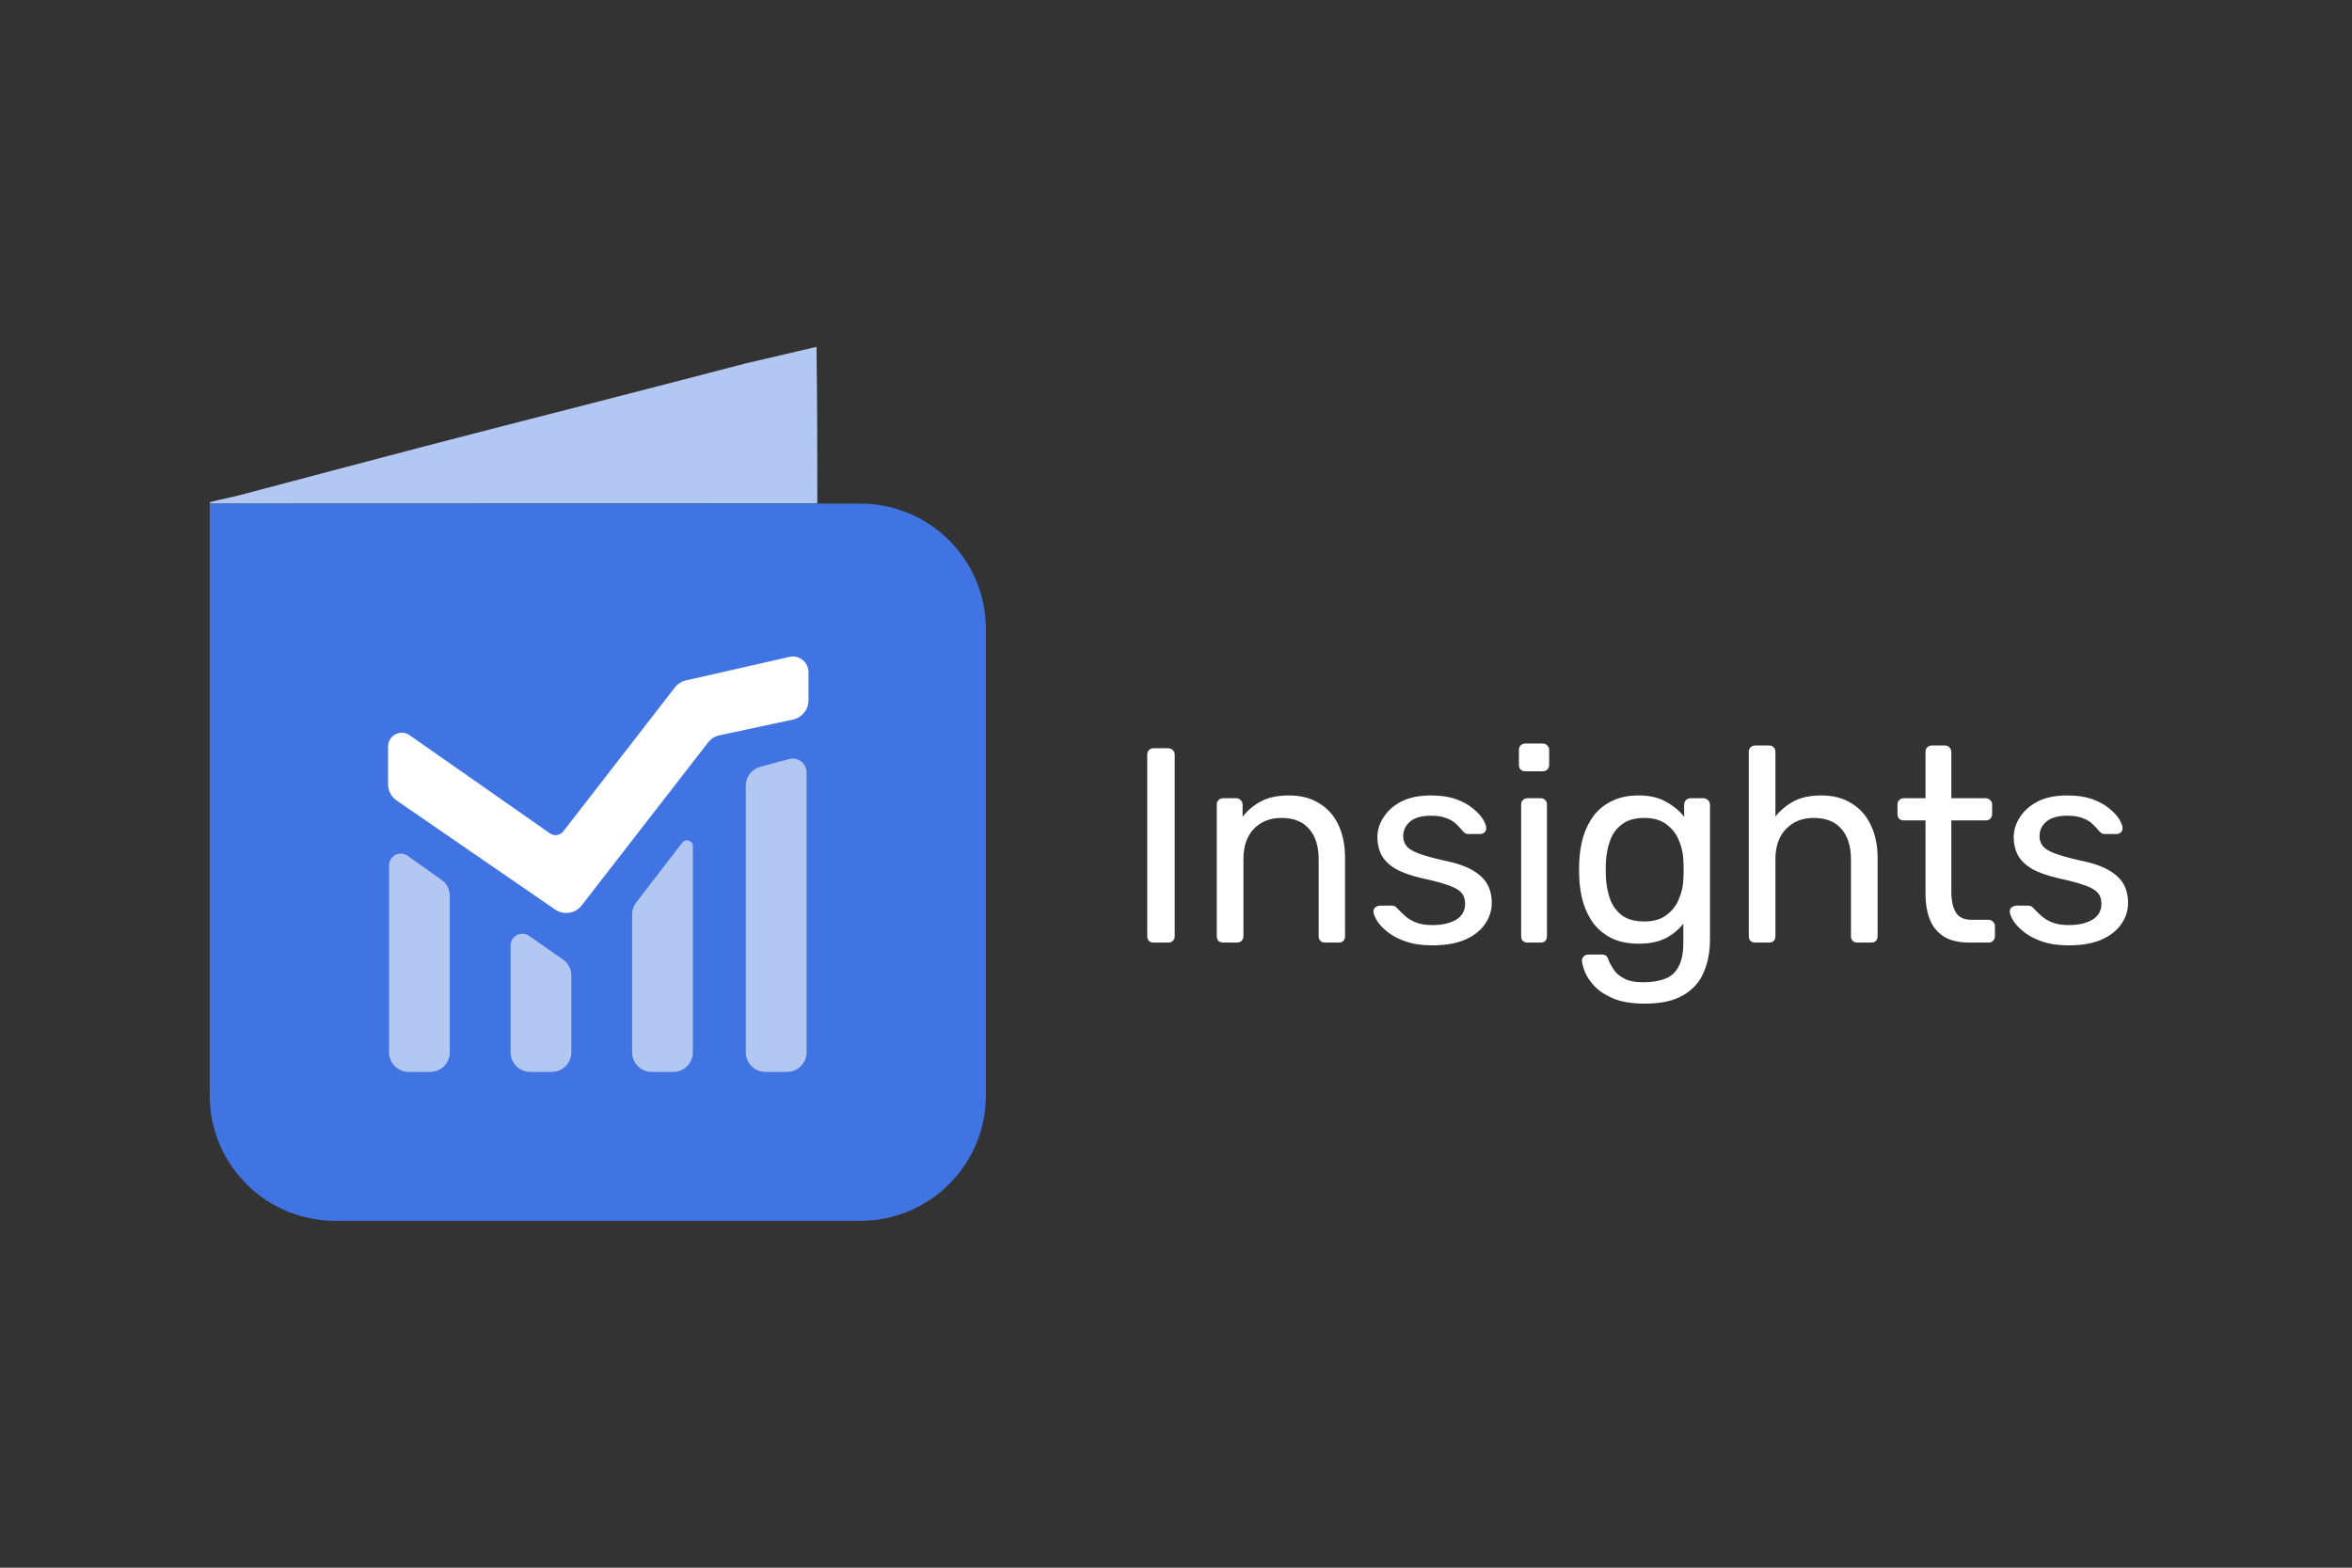 <svg width="1200" height="800" viewBox="0 0 1200 800" fill="none" xmlns="http://www.w3.org/2000/svg">
<rect x="0" y="0" width="1200" height="800" fill="#333333" stroke="none"/>
<path d="M351.147 256.915L417 256.897C416.991 230.431 416.982 203.965 416.58 177L380.446 185.447C352.597 192.752 324.705 199.897 296.826 207.088C270.054 213.994 243.256 220.795 216.508 227.79C185.176 235.984 153.893 244.364 122.57 252.596C117.669 253.884 112.673 254.812 107.288 256.165C106.878 256.625 106.901 256.826 107.387 257C129.404 256.97 150.957 256.97 172.51 256.964C232.055 256.948 291.601 256.932 351.147 256.915Z" fill="#B3C7F3"/>
<path d="M588.583 481C587.544 481 586.741 480.717 586.174 480.15C585.608 479.489 585.324 478.686 585.324 477.742V385.096C585.324 384.152 585.608 383.396 586.174 382.83C586.741 382.169 587.544 381.838 588.583 381.838H596.091C597.035 381.838 597.791 382.169 598.357 382.83C599.018 383.396 599.349 384.152 599.349 385.096V477.742C599.349 478.686 599.018 479.489 598.357 480.15C597.791 480.717 597.035 481 596.091 481H588.583ZM624.06 481C623.115 481 622.312 480.717 621.651 480.15C621.085 479.489 620.801 478.686 620.801 477.742V410.595C620.801 409.651 621.085 408.895 621.651 408.328C622.312 407.667 623.115 407.337 624.06 407.337H630.718C631.662 407.337 632.418 407.667 632.984 408.328C633.645 408.895 633.976 409.651 633.976 410.595V416.828C636.431 413.617 639.501 411.02 643.184 409.037C646.961 406.959 651.778 405.92 657.633 405.92C663.772 405.92 668.966 407.29 673.216 410.028C677.56 412.673 680.818 416.403 682.99 421.219C685.162 425.941 686.248 431.466 686.248 437.794V477.742C686.248 478.686 685.965 479.489 685.398 480.15C684.832 480.717 684.076 481 683.132 481H676.049C675.104 481 674.302 480.717 673.641 480.15C673.074 479.489 672.791 478.686 672.791 477.742V438.502C672.791 431.891 671.185 426.744 667.974 423.061C664.763 419.283 660.041 417.395 653.808 417.395C647.953 417.395 643.231 419.283 639.642 423.061C636.148 426.744 634.401 431.891 634.401 438.502V477.742C634.401 478.686 634.07 479.489 633.409 480.15C632.842 480.717 632.087 481 631.143 481H624.06ZM730.793 482.417C725.504 482.417 720.971 481.756 717.193 480.433C713.416 479.111 710.346 477.506 707.985 475.617C705.624 473.728 703.83 471.839 702.602 469.951C701.469 468.062 700.855 466.551 700.761 465.417C700.666 464.379 700.997 463.576 701.752 463.009C702.508 462.443 703.263 462.159 704.019 462.159H710.252C710.819 462.159 711.244 462.254 711.527 462.443C711.905 462.537 712.377 462.915 712.943 463.576C714.171 464.898 715.541 466.22 717.052 467.542C718.563 468.864 720.404 469.951 722.576 470.8C724.843 471.65 727.629 472.075 730.934 472.075C735.751 472.075 739.717 471.178 742.834 469.384C745.95 467.495 747.509 464.756 747.509 461.168C747.509 458.807 746.847 456.918 745.525 455.501C744.298 454.085 742.031 452.81 738.726 451.676C735.515 450.543 731.076 449.363 725.41 448.135C719.743 446.813 715.257 445.207 711.952 443.318C708.646 441.335 706.285 439.021 704.869 436.377C703.452 433.638 702.744 430.569 702.744 427.169C702.744 423.675 703.783 420.322 705.86 417.111C707.938 413.806 710.96 411.114 714.927 409.037C718.988 406.959 724.04 405.92 730.084 405.92C734.995 405.92 739.198 406.534 742.692 407.762C746.186 408.989 749.067 410.548 751.333 412.437C753.6 414.231 755.3 416.025 756.433 417.82C757.566 419.614 758.18 421.125 758.275 422.353C758.369 423.297 758.086 424.1 757.425 424.761C756.764 425.328 756.008 425.611 755.158 425.611H749.208C748.547 425.611 747.981 425.469 747.509 425.186C747.131 424.903 746.753 424.572 746.375 424.194C745.431 422.967 744.298 421.739 742.975 420.511C741.748 419.283 740.095 418.292 738.017 417.536C736.034 416.686 733.39 416.261 730.084 416.261C725.362 416.261 721.821 417.253 719.46 419.236C717.099 421.219 715.918 423.722 715.918 426.744C715.918 428.539 716.438 430.144 717.477 431.561C718.515 432.977 720.499 434.252 723.426 435.385C726.354 436.519 730.698 437.746 736.459 439.069C742.692 440.296 747.603 441.949 751.192 444.027C754.78 446.104 757.33 448.513 758.841 451.251C760.352 453.99 761.108 457.154 761.108 460.743C761.108 464.709 759.927 468.345 757.566 471.65C755.3 474.956 751.9 477.6 747.367 479.583C742.928 481.472 737.403 482.417 730.793 482.417ZM779.349 481C778.404 481 777.602 480.717 776.941 480.15C776.374 479.489 776.091 478.686 776.091 477.742V410.595C776.091 409.651 776.374 408.895 776.941 408.328C777.602 407.667 778.404 407.337 779.349 407.337H786.149C787.093 407.337 787.848 407.667 788.415 408.328C788.982 408.895 789.265 409.651 789.265 410.595V477.742C789.265 478.686 788.982 479.489 788.415 480.15C787.848 480.717 787.093 481 786.149 481H779.349ZM778.216 393.596C777.271 393.596 776.468 393.312 775.807 392.746C775.241 392.085 774.957 391.282 774.957 390.338V382.688C774.957 381.744 775.241 380.988 775.807 380.421C776.468 379.76 777.271 379.43 778.216 379.43H787.14C788.085 379.43 788.84 379.76 789.407 380.421C790.068 380.988 790.398 381.744 790.398 382.688V390.338C790.398 391.282 790.068 392.085 789.407 392.746C788.84 393.312 788.085 393.596 787.14 393.596H778.216ZM839.156 512.165C832.734 512.165 827.445 511.315 823.29 509.615C819.229 507.915 816.018 505.838 813.657 503.382C811.391 501.021 809.738 498.613 808.699 496.158C807.755 493.797 807.235 491.908 807.141 490.491C807.046 489.547 807.33 488.744 807.991 488.083C808.746 487.422 809.549 487.091 810.399 487.091H817.199C818.049 487.091 818.757 487.28 819.324 487.658C819.89 488.036 820.362 488.839 820.74 490.066C821.307 491.483 822.157 493.041 823.29 494.741C824.423 496.535 826.17 498.046 828.531 499.274C830.892 500.596 834.198 501.257 838.448 501.257C842.886 501.257 846.617 500.644 849.639 499.416C852.661 498.283 854.927 496.205 856.438 493.183C858.044 490.255 858.847 486.194 858.847 481V471.367C856.58 474.295 853.605 476.75 849.922 478.733C846.239 480.622 841.611 481.567 836.039 481.567C830.751 481.567 826.218 480.669 822.44 478.875C818.662 476.986 815.546 474.484 813.09 471.367C810.729 468.156 808.935 464.52 807.707 460.459C806.574 456.398 805.913 452.149 805.724 447.71C805.63 445.066 805.63 442.468 805.724 439.919C805.913 435.48 806.574 431.23 807.707 427.169C808.935 423.108 810.729 419.472 813.09 416.261C815.546 413.05 818.662 410.548 822.44 408.753C826.218 406.865 830.751 405.92 836.039 405.92C841.706 405.92 846.381 407.006 850.064 409.178C853.841 411.256 856.911 413.806 859.272 416.828V410.737C859.272 409.792 859.555 408.989 860.122 408.328C860.783 407.667 861.585 407.337 862.53 407.337H869.046C869.991 407.337 870.793 407.667 871.454 408.328C872.115 408.989 872.446 409.792 872.446 410.737V479.442C872.446 485.769 871.36 491.388 869.188 496.299C867.11 501.21 863.616 505.082 858.705 507.915C853.889 510.749 847.372 512.165 839.156 512.165ZM838.873 470.234C843.595 470.234 847.372 469.148 850.205 466.976C853.133 464.804 855.258 462.065 856.58 458.759C857.997 455.454 858.752 452.101 858.847 448.702C858.941 447.379 858.988 445.774 858.988 443.885C858.988 441.902 858.941 440.249 858.847 438.927C858.752 435.527 857.997 432.175 856.58 428.869C855.258 425.564 853.133 422.825 850.205 420.653C847.372 418.481 843.595 417.395 838.873 417.395C834.151 417.395 830.373 418.481 827.54 420.653C824.707 422.731 822.676 425.516 821.448 429.011C820.221 432.411 819.512 436.094 819.324 440.06C819.229 442.516 819.229 445.018 819.324 447.568C819.512 451.535 820.221 455.265 821.448 458.759C822.676 462.159 824.707 464.945 827.54 467.117C830.373 469.195 834.151 470.234 838.873 470.234ZM895.491 481C894.547 481 893.744 480.717 893.083 480.15C892.516 479.489 892.233 478.686 892.233 477.742V383.68C892.233 382.735 892.516 381.98 893.083 381.413C893.744 380.752 894.547 380.421 895.491 380.421H902.574C903.613 380.421 904.416 380.752 904.982 381.413C905.549 381.98 905.832 382.735 905.832 383.68V416.686C908.382 413.475 911.499 410.878 915.182 408.895C918.865 406.912 923.54 405.92 929.206 405.92C935.345 405.92 940.539 407.29 944.789 410.028C949.133 412.673 952.391 416.403 954.563 421.219C956.83 425.941 957.963 431.466 957.963 437.794V477.742C957.963 478.686 957.68 479.489 957.113 480.15C956.547 480.717 955.744 481 954.705 481H947.622C946.678 481 945.875 480.717 945.214 480.15C944.647 479.489 944.364 478.686 944.364 477.742V438.502C944.364 431.891 942.758 426.744 939.547 423.061C936.337 419.283 931.615 417.395 925.381 417.395C919.526 417.395 914.804 419.283 911.215 423.061C907.627 426.744 905.832 431.891 905.832 438.502V477.742C905.832 478.686 905.549 479.489 904.982 480.15C904.416 480.717 903.613 481 902.574 481H895.491ZM1004.79 481C999.499 481 995.202 480.008 991.896 478.025C988.591 475.947 986.183 473.067 984.672 469.384C983.161 465.606 982.405 461.168 982.405 456.068V418.67H971.356C970.411 418.67 969.609 418.386 968.947 417.82C968.381 417.159 968.097 416.356 968.097 415.411V410.595C968.097 409.651 968.381 408.895 968.947 408.328C969.609 407.667 970.411 407.337 971.356 407.337H982.405V383.68C982.405 382.735 982.688 381.98 983.255 381.413C983.916 380.752 984.719 380.421 985.663 380.421H992.321C993.266 380.421 994.021 380.752 994.588 381.413C995.249 381.98 995.58 382.735 995.58 383.68V407.337H1013.15C1014.09 407.337 1014.85 407.667 1015.41 408.328C1016.07 408.895 1016.4 409.651 1016.4 410.595V415.411C1016.4 416.356 1016.07 417.159 1015.41 417.82C1014.85 418.386 1014.09 418.67 1013.15 418.67H995.58V455.076C995.58 459.515 996.335 463.009 997.846 465.559C999.357 468.109 1002.05 469.384 1005.92 469.384H1014.56C1015.51 469.384 1016.26 469.714 1016.83 470.375C1017.49 470.942 1017.82 471.698 1017.82 472.642V477.742C1017.82 478.686 1017.49 479.489 1016.83 480.15C1016.26 480.717 1015.51 481 1014.56 481H1004.79ZM1055.45 482.417C1050.16 482.417 1045.63 481.756 1041.85 480.433C1038.07 479.111 1035 477.506 1032.64 475.617C1030.28 473.728 1028.49 471.839 1027.26 469.951C1026.12 468.062 1025.51 466.551 1025.42 465.417C1025.32 464.379 1025.65 463.576 1026.41 463.009C1027.16 462.443 1027.92 462.159 1028.67 462.159H1034.91C1035.47 462.159 1035.9 462.254 1036.18 462.443C1036.56 462.537 1037.03 462.915 1037.6 463.576C1038.83 464.898 1040.2 466.22 1041.71 467.542C1043.22 468.864 1045.06 469.951 1047.23 470.8C1049.5 471.65 1052.28 472.075 1055.59 472.075C1060.41 472.075 1064.37 471.178 1067.49 469.384C1070.61 467.495 1072.16 464.756 1072.16 461.168C1072.16 458.807 1071.5 456.918 1070.18 455.501C1068.95 454.085 1066.69 452.81 1063.38 451.676C1060.17 450.543 1055.73 449.363 1050.07 448.135C1044.4 446.813 1039.91 445.207 1036.61 443.318C1033.3 441.335 1030.94 439.021 1029.52 436.377C1028.11 433.638 1027.4 430.569 1027.4 427.169C1027.4 423.675 1028.44 420.322 1030.52 417.111C1032.59 413.806 1035.62 411.114 1039.58 409.037C1043.64 406.959 1048.7 405.92 1054.74 405.92C1059.65 405.92 1063.85 406.534 1067.35 407.762C1070.84 408.989 1073.72 410.548 1075.99 412.437C1078.26 414.231 1079.96 416.025 1081.09 417.82C1082.22 419.614 1082.84 421.125 1082.93 422.353C1083.03 423.297 1082.74 424.1 1082.08 424.761C1081.42 425.328 1080.66 425.611 1079.81 425.611H1073.86C1073.2 425.611 1072.64 425.469 1072.16 425.186C1071.79 424.903 1071.41 424.572 1071.03 424.194C1070.09 422.967 1068.95 421.739 1067.63 420.511C1066.4 419.283 1064.75 418.292 1062.67 417.536C1060.69 416.686 1058.05 416.261 1054.74 416.261C1050.02 416.261 1046.48 417.253 1044.12 419.236C1041.75 421.219 1040.57 423.722 1040.57 426.744C1040.57 428.539 1041.09 430.144 1042.13 431.561C1043.17 432.977 1045.15 434.252 1048.08 435.385C1051.01 436.519 1055.35 437.746 1061.11 439.069C1067.35 440.296 1072.26 441.949 1075.85 444.027C1079.44 446.104 1081.99 448.513 1083.5 451.251C1085.01 453.99 1085.76 457.154 1085.76 460.743C1085.76 464.709 1084.58 468.345 1082.22 471.65C1079.96 474.956 1076.56 477.6 1072.02 479.583C1067.58 481.472 1062.06 482.417 1055.45 482.417Z" fill="white"/>
<path d="M107 257H439C474.346 257 503 285.654 503 321V559C503 594.346 474.346 623 439 623H171C135.654 623 107 594.346 107 559V257Z" fill="#4074E2"/>
<path d="M283.217 464.144L202.331 408.48C199.62 406.615 198 403.534 198 400.243V380.938C198 375.276 204.372 371.957 209.012 375.202L280.599 425.271C282.784 426.799 285.783 426.344 287.416 424.237L344.305 350.832C345.724 349.001 347.735 347.719 349.993 347.206L402.727 335.221C407.733 334.083 412.5 337.888 412.5 343.022V357.416C412.5 362.131 409.206 366.206 404.595 367.194L367.07 375.235C364.764 375.729 362.708 377.022 361.263 378.885L296.789 462.034C293.54 466.224 287.585 467.15 283.217 464.144Z" fill="white"/>
<path fill-rule="evenodd" clip-rule="evenodd" d="M402.7 387.342C407.143 386.16 411.5 389.509 411.5 394.107V537C411.5 542.523 407.023 547 401.5 547H390.5C384.977 547 380.5 542.523 380.5 537V400.937C380.5 396.404 383.548 392.439 387.928 391.273L402.7 387.342ZM353.5 431.812C353.5 428.948 349.871 427.712 348.123 429.981L324.577 460.553C323.23 462.302 322.5 464.447 322.5 466.655V537C322.5 542.523 326.977 547 332.5 547H343.5C349.023 547 353.5 542.523 353.5 537V431.812ZM207.972 436.722C203.999 433.903 198.5 436.744 198.5 441.615V537C198.5 542.523 202.977 547 208.5 547H219.5C225.023 547 229.5 542.523 229.5 537V457.166C229.5 453.925 227.93 450.886 225.287 449.01L207.972 436.722ZM269.93 477.57C265.952 474.799 260.5 477.645 260.5 482.493V537C260.5 542.523 264.977 547 270.5 547H281.5C287.023 547 291.5 542.523 291.5 537V497.819C291.5 494.548 289.9 491.484 287.217 489.614L269.93 477.57Z" fill="#B3C7F3"/>
</svg>
